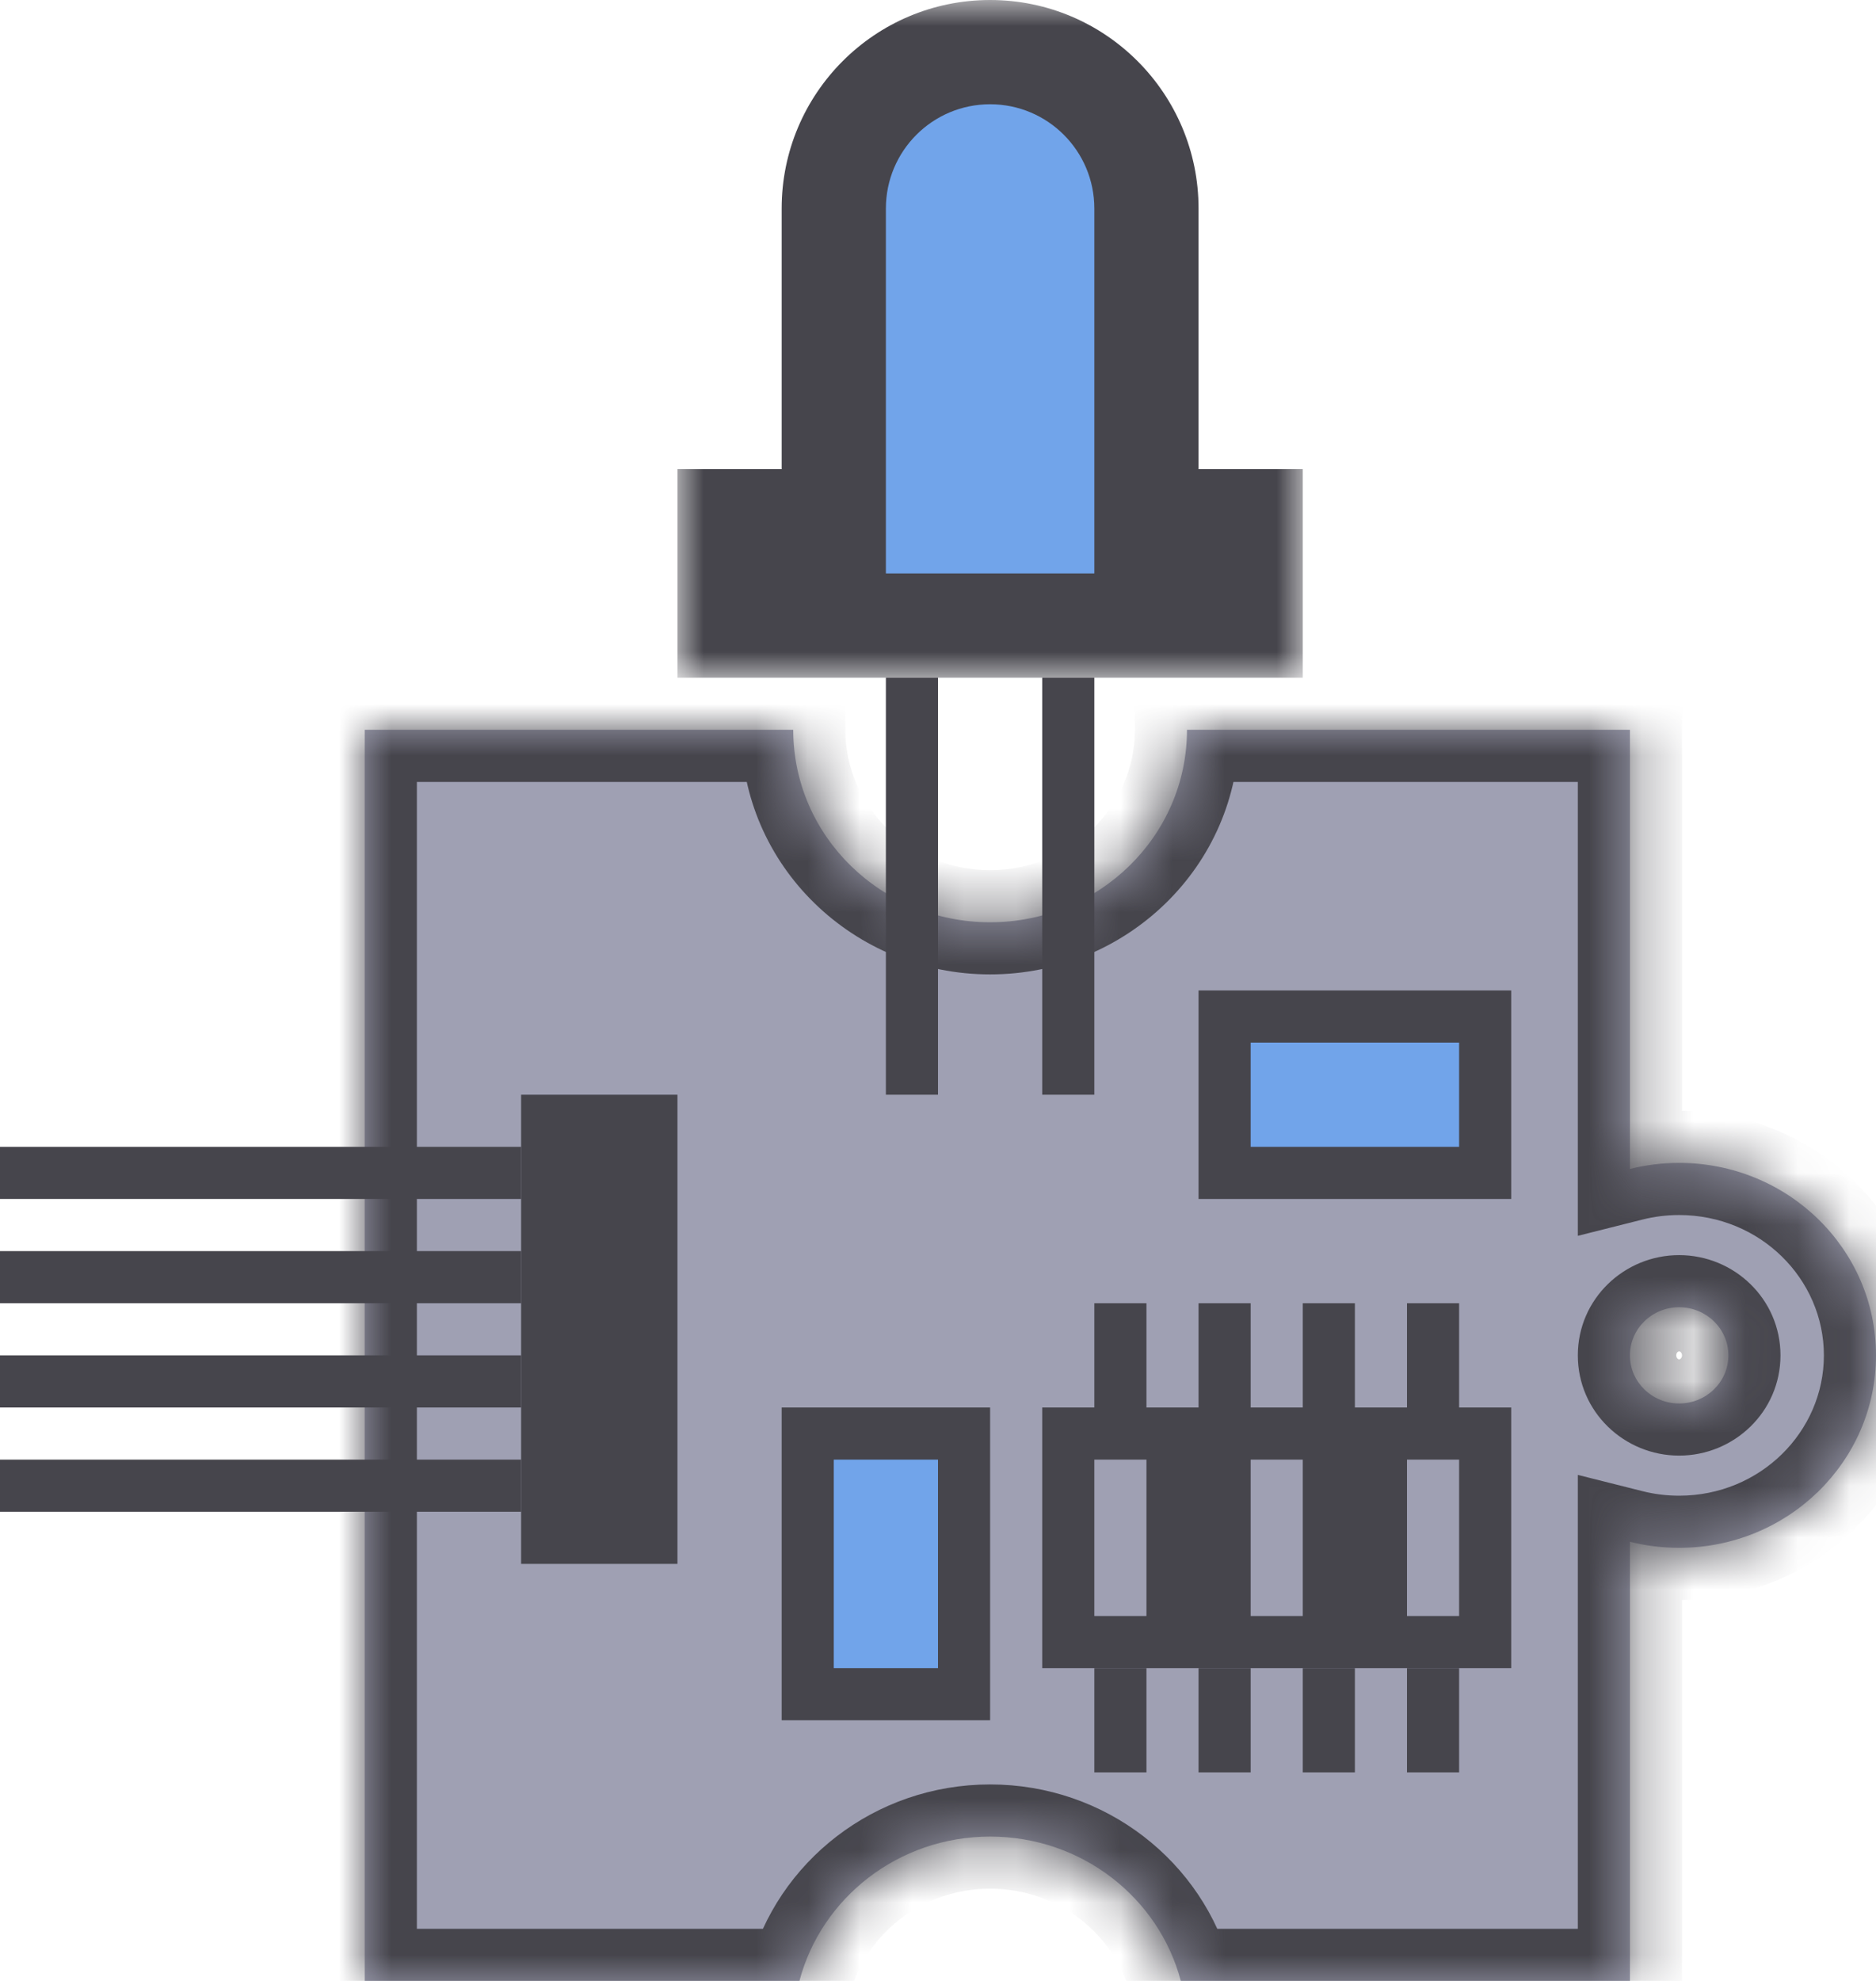 <svg width="36" height="38" viewBox="0 0 36 38" fill="none" xmlns="http://www.w3.org/2000/svg">
<mask id="path-1-inside-1" fill="white">
<path fill-rule="evenodd" clip-rule="evenodd" d="M7 38H15.341C15.761 36.407 17.24 35.231 19 35.231C20.76 35.231 22.239 36.407 22.659 38H31.278V29.576C31.58 29.652 31.896 29.692 32.222 29.692C34.309 29.692 36 28.039 36 26C36 23.961 34.309 22.308 32.222 22.308C31.896 22.308 31.58 22.348 31.278 22.424V14L22.778 14C22.778 16.039 21.086 17.692 19 17.692C16.913 17.692 15.222 16.039 15.222 14L7 14V38ZM33.167 26C33.167 26.51 32.744 26.923 32.222 26.923C31.701 26.923 31.278 26.51 31.278 26C31.278 25.49 31.701 25.077 32.222 25.077C32.744 25.077 33.167 25.49 33.167 26Z"/>
</mask>
<path fill-rule="evenodd" clip-rule="evenodd" d="M7 38H15.341C15.761 36.407 17.24 35.231 19 35.231C20.76 35.231 22.239 36.407 22.659 38H31.278V29.576C31.58 29.652 31.896 29.692 32.222 29.692C34.309 29.692 36 28.039 36 26C36 23.961 34.309 22.308 32.222 22.308C31.896 22.308 31.58 22.348 31.278 22.424V14L22.778 14C22.778 16.039 21.086 17.692 19 17.692C16.913 17.692 15.222 16.039 15.222 14L7 14V38ZM33.167 26C33.167 26.51 32.744 26.923 32.222 26.923C31.701 26.923 31.278 26.51 31.278 26C31.278 25.49 31.701 25.077 32.222 25.077C32.744 25.077 33.167 25.49 33.167 26Z" fill="#9FA0B3"/>
<path d="M7 38H6V39H7V38ZM15.341 38V39H16.112L16.308 38.255L15.341 38ZM22.659 38L21.692 38.255L21.888 39H22.659V38ZM31.278 38V39H32.278V38H31.278ZM31.278 29.576L31.522 28.606L30.278 28.293V29.576H31.278ZM31.278 22.424H30.278V23.707L31.522 23.394L31.278 22.424ZM31.278 14H32.278V13L31.278 13V14ZM22.778 14L22.778 13L21.778 13V14H22.778ZM15.222 14H16.222V13L15.222 13L15.222 14ZM7 14L7 13L6 13V14H7ZM7 39H15.341V37H7V39ZM16.308 38.255C16.611 37.104 17.691 36.231 19 36.231V34.231C16.788 34.231 14.91 35.711 14.374 37.745L16.308 38.255ZM19 36.231C20.309 36.231 21.389 37.104 21.692 38.255L23.626 37.745C23.09 35.711 21.212 34.231 19 34.231V36.231ZM22.659 39H31.278V37H22.659V39ZM32.278 38V29.576H30.278V38H32.278ZM31.034 30.546C31.415 30.642 31.813 30.692 32.222 30.692V28.692C31.979 28.692 31.744 28.662 31.522 28.606L31.034 30.546ZM32.222 30.692C34.839 30.692 37 28.613 37 26H35C35 27.465 33.778 28.692 32.222 28.692V30.692ZM37 26C37 23.387 34.839 21.308 32.222 21.308V23.308C33.778 23.308 35 24.535 35 26H37ZM32.222 21.308C31.813 21.308 31.415 21.358 31.034 21.454L31.522 23.394C31.744 23.338 31.979 23.308 32.222 23.308V21.308ZM32.278 22.424V14H30.278V22.424H32.278ZM31.278 13L22.778 13L22.778 15L31.278 15V13ZM21.778 14C21.778 15.466 20.556 16.692 19 16.692V18.692C21.617 18.692 23.778 16.613 23.778 14H21.778ZM19 16.692C17.444 16.692 16.222 15.466 16.222 14H14.222C14.222 16.613 16.383 18.692 19 18.692V16.692ZM15.222 13L7 13L7 15L15.222 15L15.222 13ZM6 14V38H8V14H6ZM32.222 27.923C33.274 27.923 34.167 27.084 34.167 26H32.167C32.167 25.971 32.18 25.948 32.191 25.938C32.202 25.927 32.215 25.923 32.222 25.923V27.923ZM30.278 26C30.278 27.084 31.17 27.923 32.222 27.923V25.923C32.23 25.923 32.243 25.927 32.253 25.938C32.264 25.948 32.278 25.971 32.278 26H30.278ZM32.222 24.077C31.17 24.077 30.278 24.916 30.278 26H32.278C32.278 26.029 32.264 26.052 32.253 26.062C32.243 26.073 32.23 26.077 32.222 26.077V24.077ZM34.167 26C34.167 24.916 33.274 24.077 32.222 24.077V26.077C32.215 26.077 32.202 26.073 32.191 26.062C32.18 26.052 32.167 26.029 32.167 26H34.167Z" fill="#46454C" mask="url(#path-1-inside-1)"/>
<rect x="20" y="32" width="5" height="9" transform="rotate(-90 20 32)" fill="#46454C"/>
<rect x="21" y="27" width="2" height="1" transform="rotate(-90 21 27)" fill="#46454C"/>
<rect x="23" y="27" width="2" height="1" transform="rotate(-90 23 27)" fill="#46454C"/>
<rect x="25" y="27" width="2" height="1" transform="rotate(-90 25 27)" fill="#46454C"/>
<rect x="27" y="27" width="2" height="1" transform="rotate(-90 27 27)" fill="#46454C"/>
<rect x="21" y="34" width="2" height="1" transform="rotate(-90 21 34)" fill="#46454C"/>
<rect x="23" y="34" width="2" height="1" transform="rotate(-90 23 34)" fill="#46454C"/>
<rect x="25" y="34" width="2" height="1" transform="rotate(-90 25 34)" fill="#46454C"/>
<rect x="27" y="34" width="2" height="1" transform="rotate(-90 27 34)" fill="#46454C"/>
<rect x="21" y="31" width="3" height="1" transform="rotate(-90 21 31)" fill="#9FA0B3"/>
<rect x="24" y="31" width="3" height="1" transform="rotate(-90 24 31)" fill="#9FA0B3"/>
<rect x="27" y="31" width="3" height="1" transform="rotate(-90 27 31)" fill="#9FA0B3"/>
<rect x="15.5" y="27.5" width="3" height="5" fill="#71A4EA" stroke="#46454C"/>
<rect x="23.5" y="19.5" width="5" height="3" fill="#71A4EA" stroke="#46454C"/>
<rect x="17" y="13" width="1" height="8" fill="#46454C"/>
<rect x="20" y="13" width="1" height="8" fill="#46454C"/>
<mask id="path-19-outside-2" maskUnits="userSpaceOnUse" x="13" y="0" width="12" height="13" fill="black">
<rect fill="white" x="13" width="12" height="13"/>
<path fill-rule="evenodd" clip-rule="evenodd" d="M19 1C17.343 1 16 2.343 16 4V10H14V12H24V10H22V4C22 2.343 20.657 1 19 1Z"/>
</mask>
<path fill-rule="evenodd" clip-rule="evenodd" d="M19 1C17.343 1 16 2.343 16 4V10H14V12H24V10H22V4C22 2.343 20.657 1 19 1Z" fill="#71A4EA"/>
<path d="M16 10V11H17V10H16ZM14 10V9H13V10H14ZM14 12H13V13H14V12ZM24 12V13H25V12H24ZM24 10H25V9H24V10ZM22 10H21V11H22V10ZM17 4C17 2.895 17.895 2 19 2V0C16.791 0 15 1.791 15 4H17ZM17 10V4H15V10H17ZM14 11H16V9H14V11ZM15 12V10H13V12H15ZM24 11H14V13H24V11ZM23 10V12H25V10H23ZM22 11H24V9H22V11ZM21 4V10H23V4H21ZM19 2C20.105 2 21 2.895 21 4H23C23 1.791 21.209 0 19 0V2Z" fill="#46454C" mask="url(#path-19-outside-2)"/>
<rect x="10" y="21" width="3" height="9" fill="#46454C"/>
<rect y="26" width="10" height="1" fill="#46454C"/>
<rect y="28" width="10" height="1" fill="#46454C"/>
<rect y="24" width="10" height="1" fill="#46454C"/>
<rect y="22" width="10" height="1" fill="#46454C"/>
</svg>
